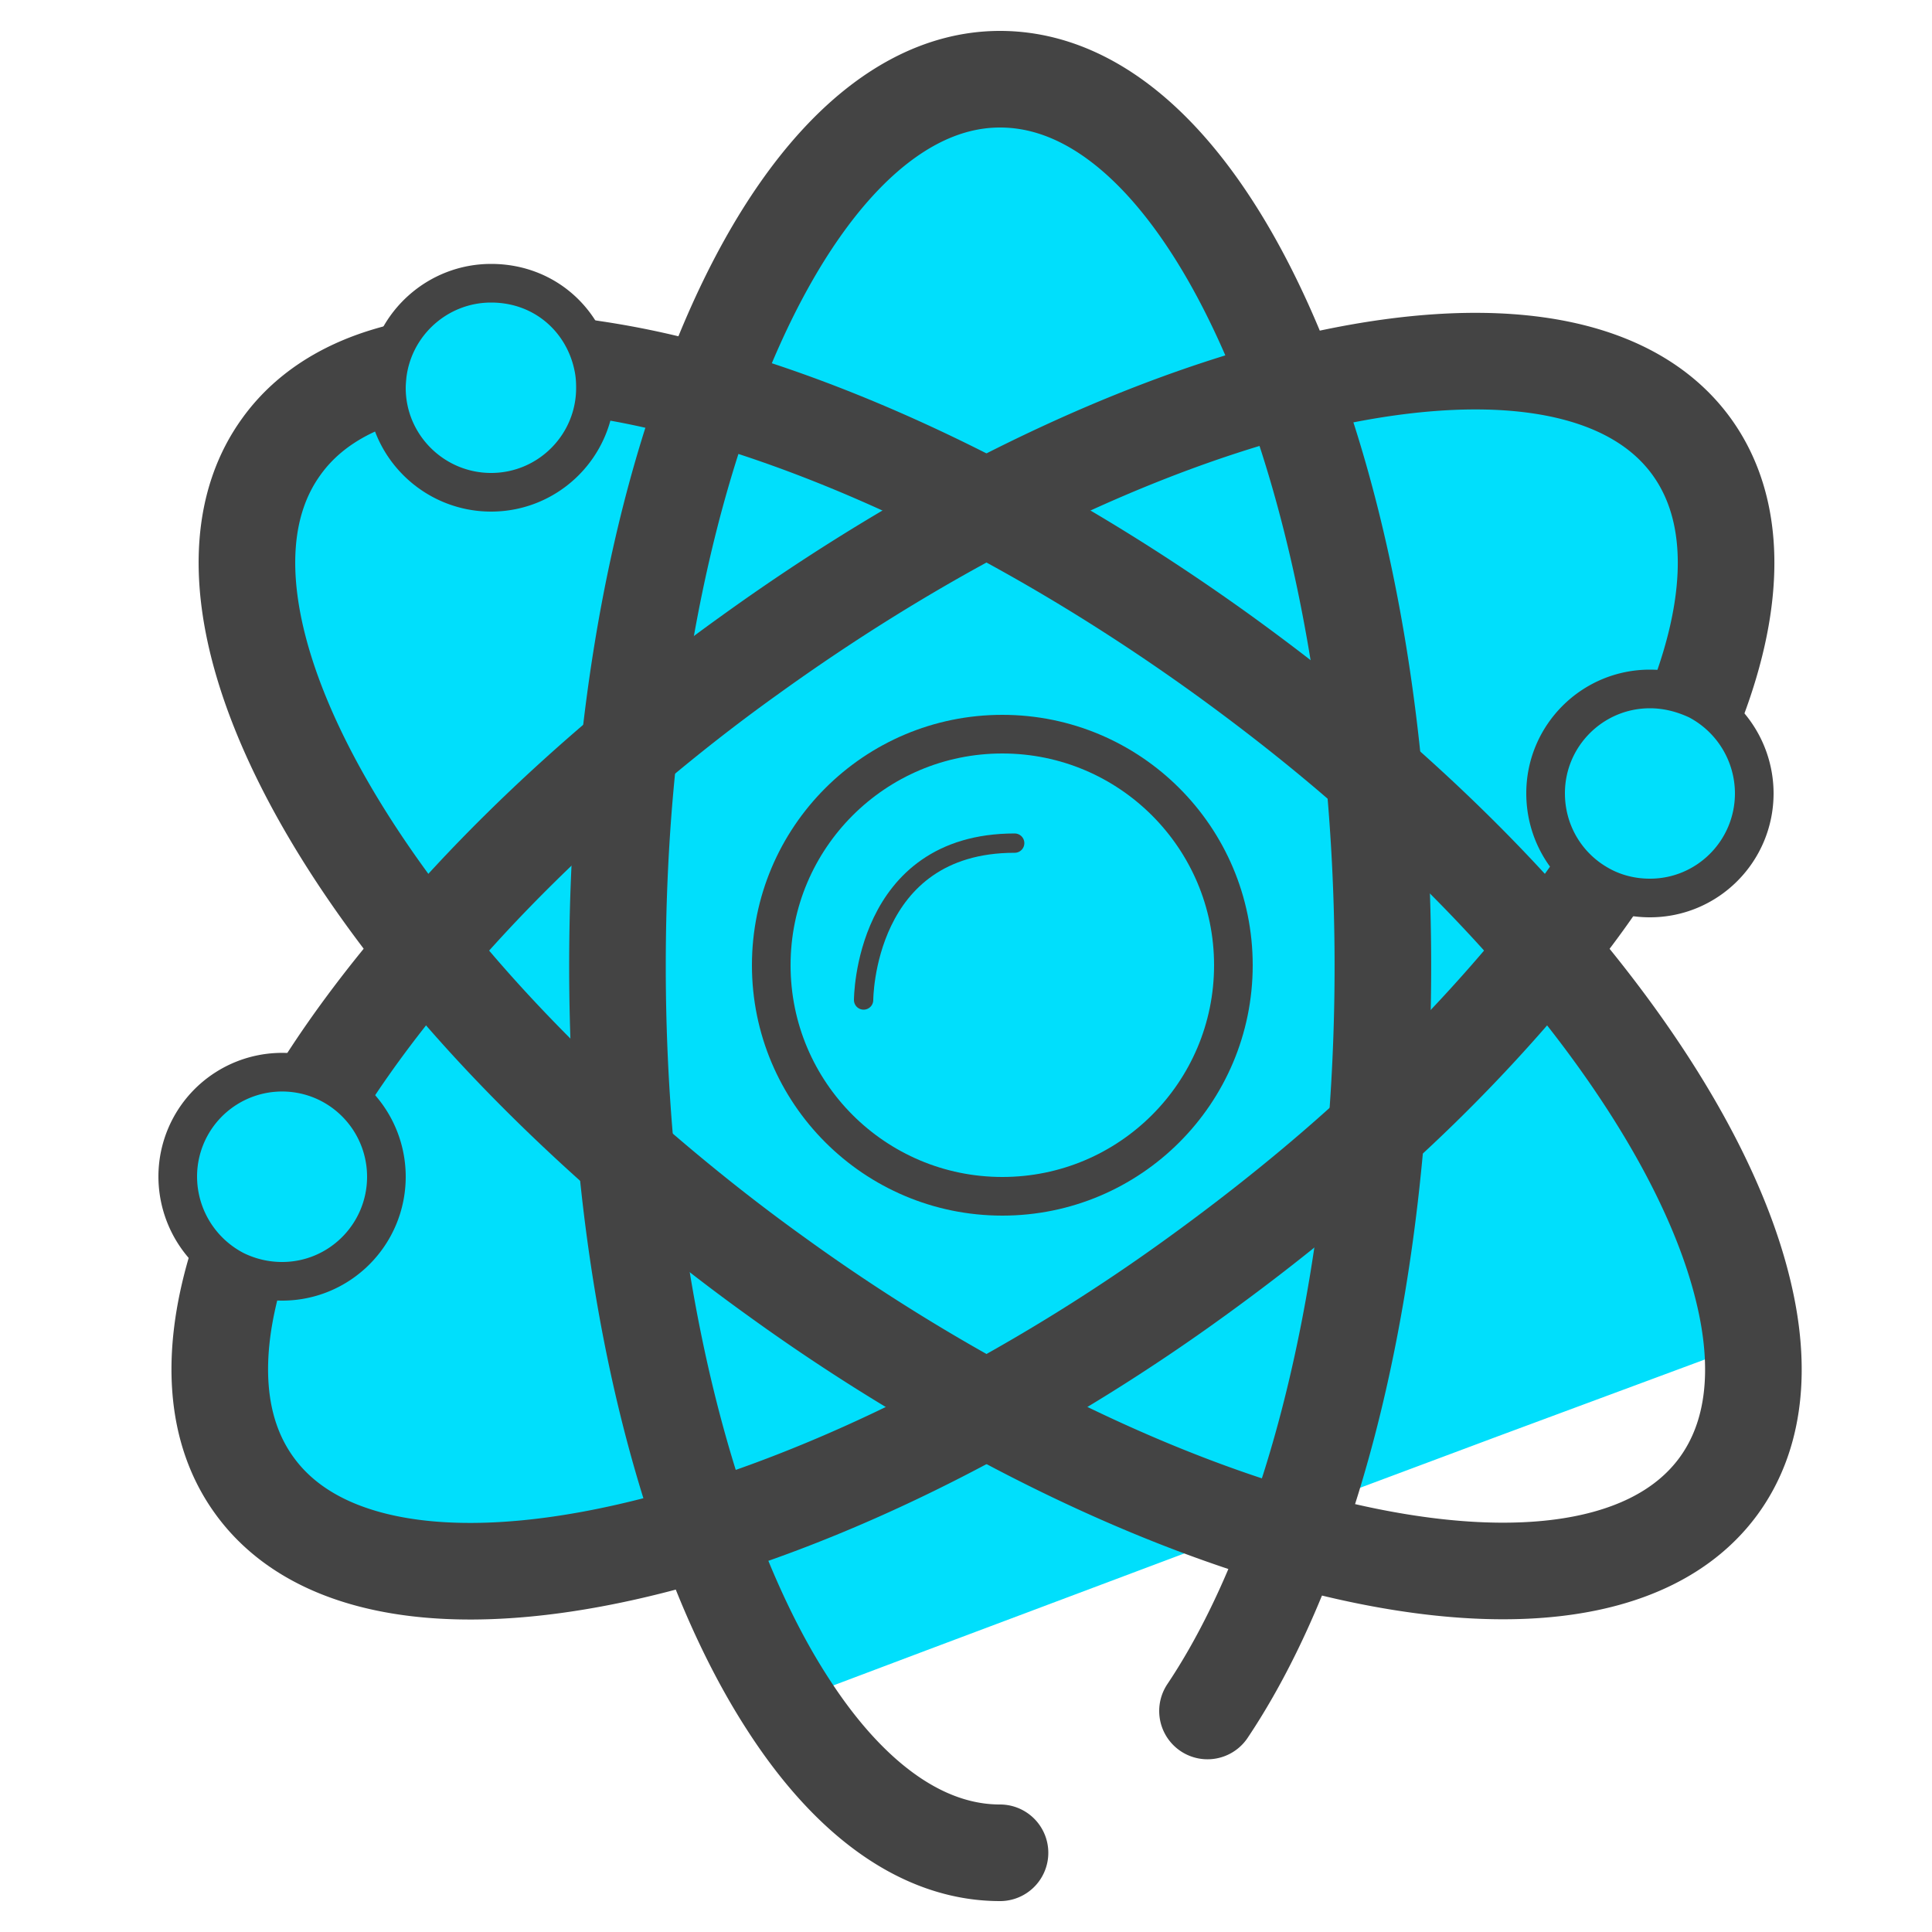 <svg xmlns="http://www.w3.org/2000/svg" id="Camada_1" data-name="Camada 1" viewBox="0 0 50 50"><defs><style>.cls-4{stroke:#444;stroke-linecap:round;stroke-linejoin:round;fill:none;stroke-width:2.5px}</style></defs><path fill="#00dffc" stroke-width="0" d="M40.05 24.58c2.67 3.12 4.44 6.21 5.07 8.85l-.18 1.45-3.1 1.15-3.1 1.15-5.03 1.88-1.22.46-1.14.42-7.4 2.78-3.58 1.35c-.8-1.24-1.51-2.74-2.12-4.45-5.39 1.66-9.82 1.39-11.67-1.18-1.02-1.41-1.14-3.34-.49-5.56a2.733 2.733 0 01-1.49-2.43A2.701 2.701 0 018.44 28c.72-1.12 1.59-2.27 2.58-3.42-4.17-5.18-5.8-10.17-3.74-13.02.63-.88 1.57-1.49 2.74-1.84.16-1.35 1.31-2.39 2.69-2.39s2.43.96 2.66 2.22c.94.14 1.93.35 2.95.65 1.81-4.99 4.52-8.15 7.56-8.15s5.69 3.09 7.51 7.97c4.81-1.23 8.69-.81 10.39 1.54 1.17 1.62 1.15 3.92.16 6.56a2.73 2.73 0 011.46 2.41c0 1.5-1.21 2.71-2.7 2.71-.5 0-.97-.13-1.37-.37-.39.57-.82 1.14-1.28 1.71z"/><path d="M25.88 47.95c-2.04 0-3.94-1.43-5.51-3.88-.8-1.24-1.51-2.74-2.12-4.45-.98-2.75-1.7-6.05-2.04-9.67-.15-1.59-.23-3.25-.23-4.95 0-1.93.1-3.81.3-5.61.37-3.44 1.08-6.57 2.04-9.19 1.81-4.99 4.52-8.15 7.56-8.15s5.69 3.09 7.51 7.97c1.05 2.83 1.81 6.26 2.17 10.04a53.581 53.581 0 01.06 9.2c-.3 3.64-.96 6.98-1.91 9.8-.08.25-.17.5-.26.74-.63 1.73-1.37 3.24-2.2 4.48" class="cls-4"/><path d="M44.49 38.44c-1.78 2.46-5.94 2.81-11.04 1.36-.31-.08-.63-.18-.96-.28-2.2-.71-4.55-1.73-6.96-3.05a50.61 50.61 0 01-5.45-3.44c-1.38-.99-2.67-2.03-3.87-3.08-2-1.76-3.75-3.57-5.19-5.37-4.17-5.18-5.8-10.17-3.74-13.02.63-.88 1.57-1.49 2.74-1.84 1.46-.44 3.28-.49 5.35-.17.94.14 1.93.35 2.95.65 2.26.64 4.71 1.63 7.21 2.94 2.03 1.07 4.1 2.35 6.15 3.83 1.38 1 2.68 2.03 3.88 3.09 1.69 1.48 3.2 3 4.49 4.52 2.67 3.12 4.44 6.21 5.07 8.85.48 1.99.3 3.72-.63 5.01z" class="cls-4"/><path d="M43.94 18.12c-.57 1.5-1.45 3.11-2.61 4.75-.39.57-.82 1.14-1.28 1.71a41.601 41.601 0 01-4.43 4.68c-1.41 1.3-2.97 2.56-4.64 3.77a49.646 49.646 0 01-5.45 3.44c-2.52 1.39-4.99 2.44-7.28 3.15-5.39 1.66-9.82 1.39-11.67-1.18-1.02-1.41-1.14-3.34-.49-5.56.44-1.52 1.24-3.17 2.35-4.88.72-1.12 1.59-2.27 2.58-3.42 1.48-1.75 3.25-3.5 5.26-5.19.98-.83 2.01-1.64 3.1-2.42 2.05-1.48 4.12-2.76 6.15-3.83 2.75-1.44 5.42-2.49 7.86-3.12 4.81-1.23 8.69-.81 10.39 1.54 1.17 1.62 1.15 3.92.16 6.56z" class="cls-4"/><circle cx="25.94" cy="24.98" r="5.98" fill="none" stroke="#444" stroke-linecap="round" stroke-linejoin="round"/><path fill="none" stroke="#444" stroke-linecap="round" stroke-linejoin="round" stroke-width=".5" d="M22.35 25.88s0-4.06 3.91-4.06"/><path fill="#00dffc" stroke="#444" stroke-linecap="round" stroke-linejoin="round" d="M45.4 20.53c0 1.5-1.21 2.71-2.7 2.71-.5 0-.97-.13-1.37-.37-.8-.47-1.33-1.34-1.33-2.34 0-1.49 1.21-2.7 2.7-2.7.44 0 .86.11 1.24.29a2.73 2.73 0 011.46 2.41zM15.41 10.04c0 1.49-1.21 2.7-2.7 2.7S10 11.53 10 10.04c0-.11.01-.21.02-.32.16-1.35 1.31-2.39 2.69-2.39s2.43.96 2.66 2.22c.03.16.04.32.04.49zM10 30.45c0 1.5-1.21 2.71-2.7 2.71-.43 0-.84-.1-1.21-.28a2.733 2.733 0 01-1.49-2.43A2.701 2.701 0 018.44 28 2.71 2.71 0 0110 30.45z"/></svg>